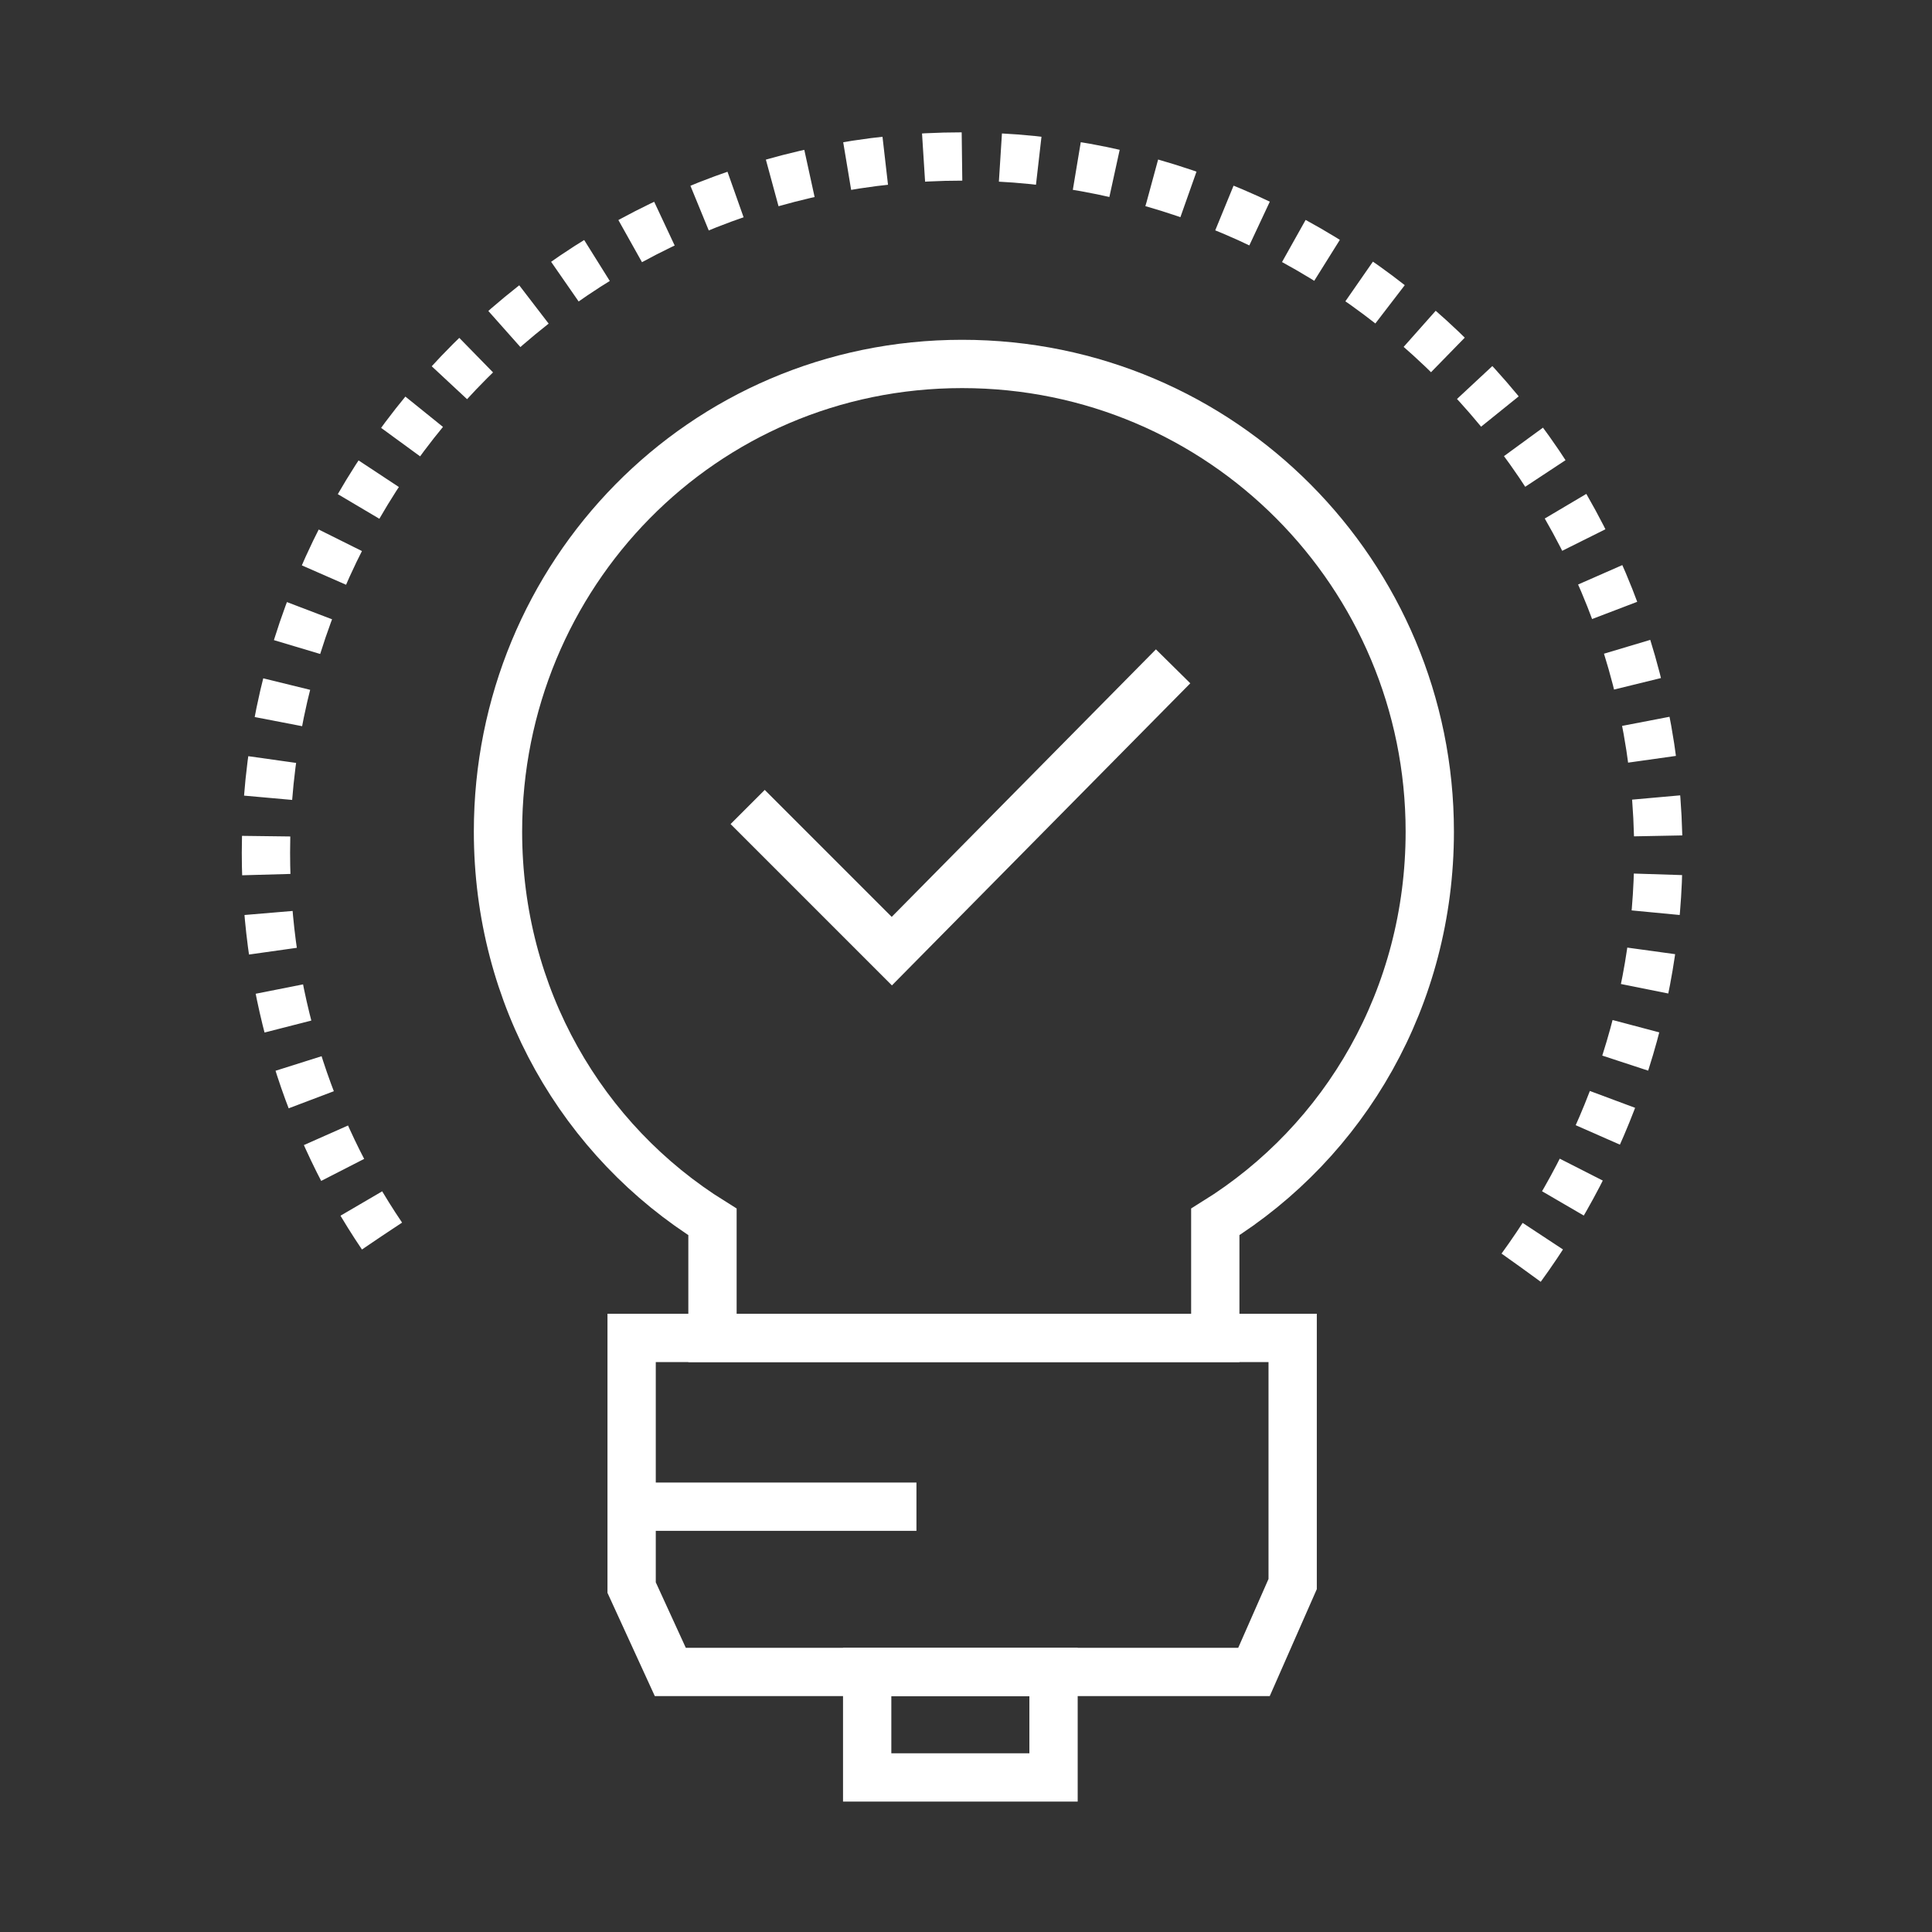 <svg width="100" height="100" viewBox="0 0 100 100" fill="none" xmlns="http://www.w3.org/2000/svg">
<rect x="0" y="0" width="100" height="100" fill="#333333" stroke="none"/>
<g id="Frame">
<g id="XMLID_1_">
<path id="XMLID_8_" d="M64.906 86.54H34.695L32.693 82.172V69.251H66.908V81.99L64.906 86.54Z" stroke="white" stroke-width="2.5" stroke-miterlimit="10"/>
<path id="XMLID_7_" d="M54.531 86.54H44.885V92H54.531V86.54Z" stroke="white" stroke-width="2.5" stroke-miterlimit="10"/>
<path id="XMLID_6_" d="M74.005 43.043C74.005 29.757 63.267 18.838 49.799 18.838C36.332 18.838 25.776 29.757 25.776 43.043C25.776 51.597 30.144 59.059 36.878 63.245V69.251H62.903V63.245C69.637 59.059 74.005 51.597 74.005 43.043Z" stroke="white" stroke-width="2.5" stroke-miterlimit="10"/>
<path id="XMLID_5_" d="M32.693 77.986H47.435" stroke="white" stroke-width="2.5" stroke-miterlimit="10"/>
<g id="XMLID_3_">
<path id="XMLID_4_" d="M19.77 63.973C15.949 58.331 13.765 51.415 13.765 44.135C13.765 24.298 29.962 8.1 49.8 8.1C69.637 8.1 85.835 24.298 85.835 44.135C85.835 52.143 83.105 59.605 78.737 65.611" stroke="white" stroke-width="2.5" stroke-miterlimit="10" stroke-dasharray="1.99 1.99"/>
</g>
<path id="XMLID_2_" d="M38.699 41.769L46.16 49.231L60.72 34.489" stroke="white" stroke-width="2.5" stroke-miterlimit="10"/>
</g>
</g>
</svg>

